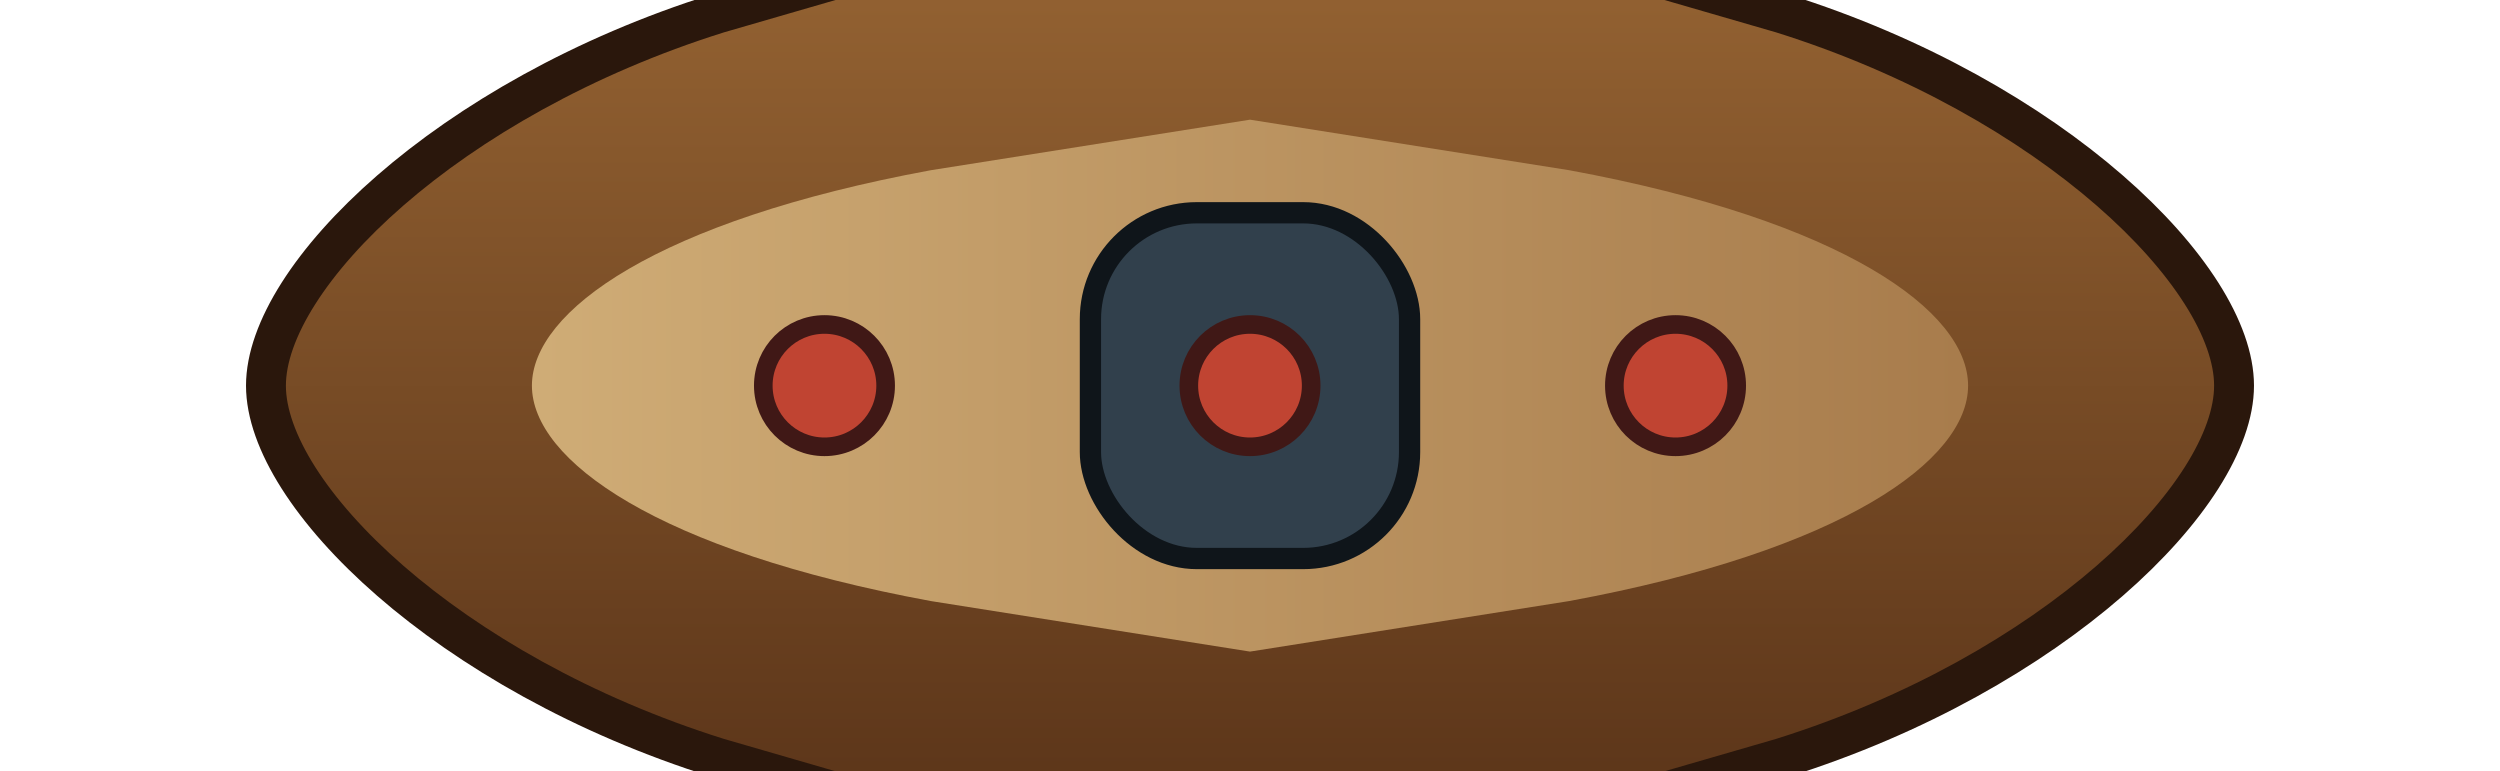 <svg xmlns="http://www.w3.org/2000/svg" viewBox="0 0 188 58">
  <defs>
    <linearGradient id="combatHull" x1="0" y1="0" x2="0" y2="1">
      <stop offset="0" stop-color="#9b6835"/>
      <stop offset="1" stop-color="#542f16"/>
    </linearGradient>
    <linearGradient id="combatDeck" x1="0" y1="0" x2="1" y2="0">
      <stop offset="0" stop-color="#cfac76"/>
      <stop offset="1" stop-color="#a87c4c"/>
    </linearGradient>
  </defs>
  <path d="M20 29c0-8.2 13.6-21.6 34-28l40-11.6 40 11.6c20.4 6.4 34 19.8 34 28s-13.6 21.6-34 28l-40 11.6-40-11.6C33.6 50.6 20 37.2 20 29z" fill="url(#combatHull)" stroke="#2a170c" stroke-width="3"/>
  <path d="M40 29c0-5.6 9.4-12.4 30-16.2l24-3.8 24 3.8c20.6 3.8 30 10.6 30 16.2s-9.4 12.4-30 16.2l-24 3.8-24-3.8c-20.6-3.8-30-10.6-30-16.2z" fill="url(#combatDeck)"/>
  <rect x="82" y="16" width="24" height="26" rx="8" fill="#31404c" stroke="#0f151a" stroke-width="1.6"/>
  <g fill="#c04432" stroke="#401816" stroke-width="1.4">
    <circle cx="62" cy="29" r="4.6"/>
    <circle cx="94" cy="29" r="4.6"/>
    <circle cx="126" cy="29" r="4.6"/>
  </g>
</svg>
